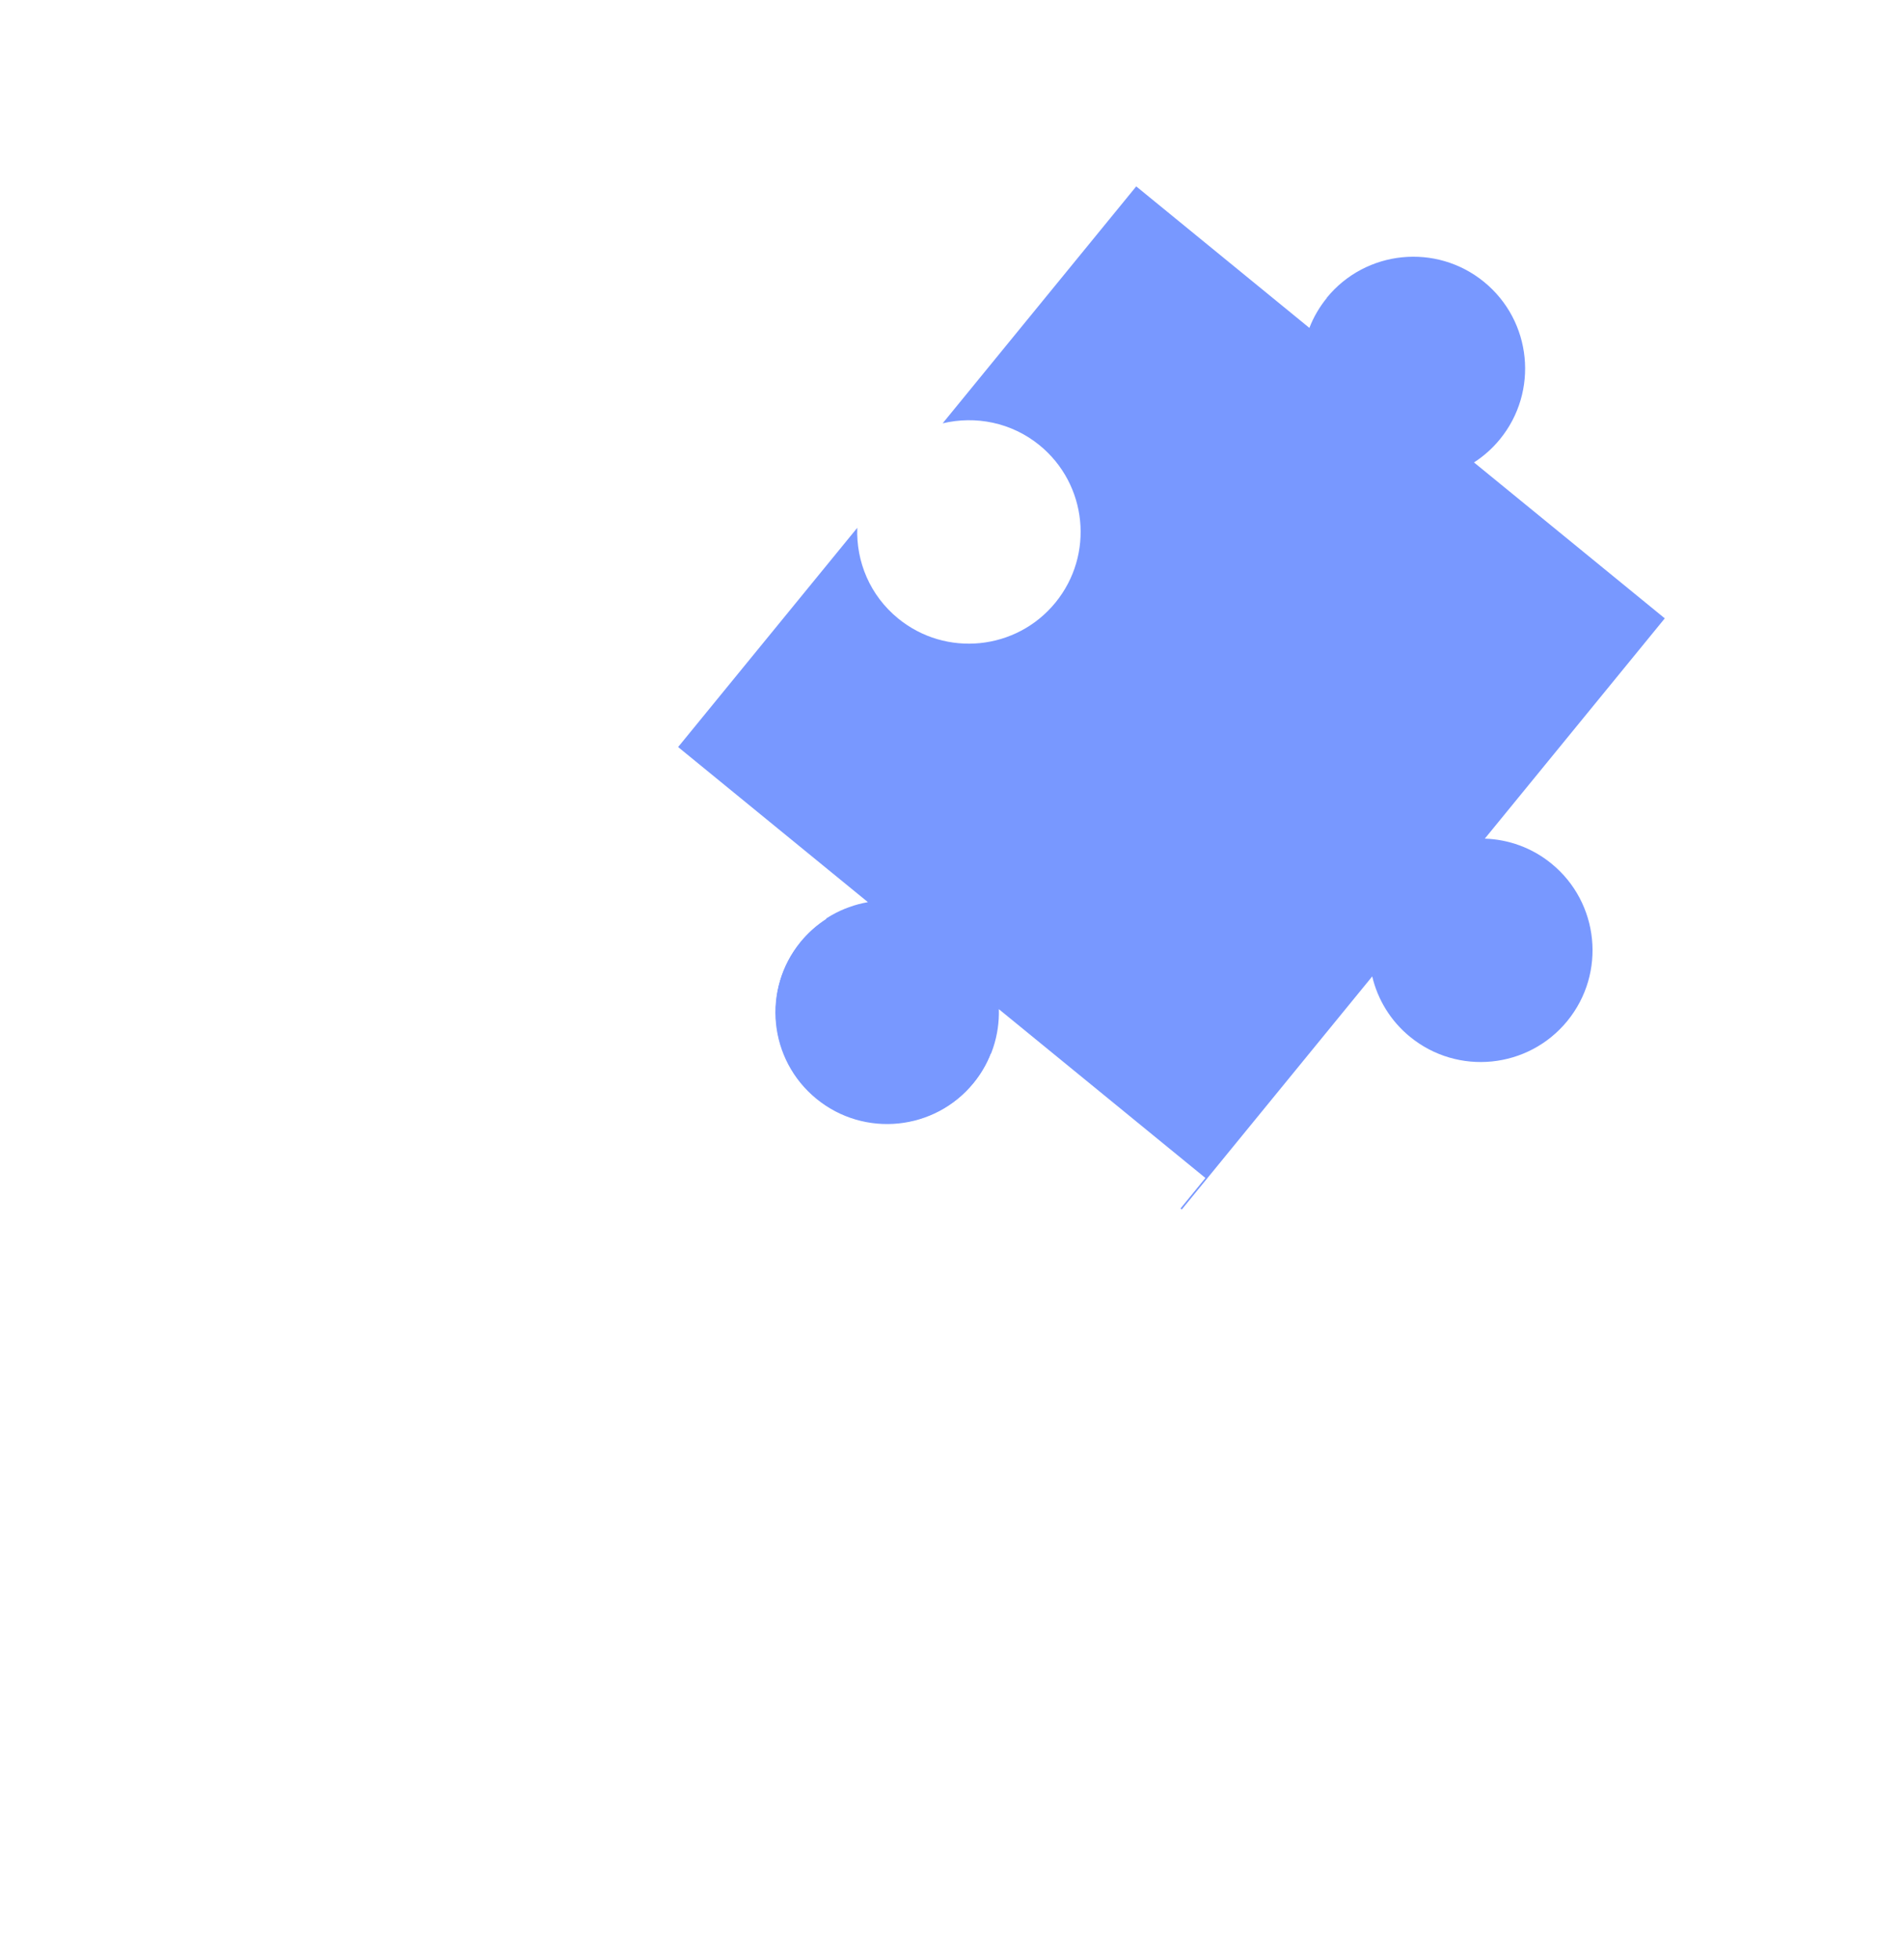<svg width="104" height="107" viewBox="0 0 104 107" fill="none" xmlns="http://www.w3.org/2000/svg">
<g filter="url(#filter0_d_6709_6617)">
<path d="M72.477 12.269C72.064 12.774 71.743 13.332 71.521 13.909L62.063 6.18L51.489 19.121C53.281 18.695 55.245 19.063 56.784 20.32C59.395 22.454 59.782 26.303 57.649 28.913C55.516 31.524 51.666 31.911 49.056 29.778C47.517 28.52 46.759 26.675 46.825 24.828L35.68 38.466L45.132 46.189C44.611 46.522 44.127 46.948 43.715 47.452C41.582 50.063 41.969 53.912 44.579 56.045C47.19 58.179 51.039 57.791 53.172 55.181C53.585 54.676 53.906 54.118 54.128 53.541L64.551 62.059L74.953 49.33C75.25 50.581 75.946 51.752 77.017 52.627C79.628 54.761 83.477 54.373 85.61 51.763C87.743 49.153 87.356 45.303 84.746 43.17C83.674 42.294 82.388 41.846 81.103 41.804L90.934 29.773L80.511 21.256C81.032 20.923 81.515 20.497 81.928 19.992C84.061 17.382 83.674 13.533 81.063 11.399C78.453 9.266 74.603 9.653 72.47 12.264L72.477 12.269Z" fill="#7898FF"/>
</g>
<g filter="url(#filter1_d_6709_6617)">
<path d="M54.559 51.118C54.599 52.532 54.154 53.967 53.187 55.15C51.053 57.761 47.204 58.148 44.594 56.015C41.983 53.882 41.596 50.032 43.729 47.422C44.696 46.238 46.013 45.517 47.407 45.273L36.965 36.74L25.113 51.245C24.815 49.994 24.12 48.823 23.048 47.947C20.438 45.814 16.588 46.201 14.455 48.812C12.322 51.422 12.709 55.271 15.32 57.405C16.391 58.28 17.677 58.728 18.962 58.771L10.582 69.026L21.024 77.559C20.985 76.144 21.43 74.71 22.397 73.526C24.53 70.916 28.379 70.529 30.99 72.662C33.6 74.795 33.988 78.645 31.854 81.255C30.887 82.439 29.57 83.16 28.177 83.403L39.459 92.624L47.84 82.369C48.137 83.62 48.832 84.79 49.904 85.666C52.514 87.799 56.364 87.412 58.497 84.802C60.63 82.191 60.243 78.342 57.633 76.209C56.561 75.333 55.275 74.885 53.99 74.842L65.842 60.338L54.559 51.118Z" fill="white"/>
</g>
<defs>
<filter id="filter0_d_6709_6617" x="25.681" y="0.18" width="75.254" height="75.878" filterUnits="userSpaceOnUse" color-interpolation-filters="sRGB">
<feFlood flood-opacity="0" result="BackgroundImageFix"/>
<feColorMatrix in="SourceAlpha" type="matrix" values="0 0 0 0 0 0 0 0 0 0 0 0 0 0 0 0 0 0 127 0" result="hardAlpha"/>
<feOffset dy="4"/>
<feGaussianBlur stdDeviation="5"/>
<feComposite in2="hardAlpha" operator="out"/>
<feColorMatrix type="matrix" values="0 0 0 0 0 0 0 0 0 0 0 0 0 0 0 0 0 0 0.1 0"/>
<feBlend mode="normal" in2="BackgroundImageFix" result="effect1_dropShadow_6709_6617"/>
<feBlend mode="normal" in="SourceGraphic" in2="effect1_dropShadow_6709_6617" result="shape"/>
</filter>
<filter id="filter1_d_6709_6617" x="0.582" y="30.741" width="75.261" height="75.883" filterUnits="userSpaceOnUse" color-interpolation-filters="sRGB">
<feFlood flood-opacity="0" result="BackgroundImageFix"/>
<feColorMatrix in="SourceAlpha" type="matrix" values="0 0 0 0 0 0 0 0 0 0 0 0 0 0 0 0 0 0 127 0" result="hardAlpha"/>
<feOffset dy="4"/>
<feGaussianBlur stdDeviation="5"/>
<feComposite in2="hardAlpha" operator="out"/>
<feColorMatrix type="matrix" values="0 0 0 0 0 0 0 0 0 0 0 0 0 0 0 0 0 0 0.1 0"/>
<feBlend mode="normal" in2="BackgroundImageFix" result="effect1_dropShadow_6709_6617"/>
<feBlend mode="normal" in="SourceGraphic" in2="effect1_dropShadow_6709_6617" result="shape"/>
</filter>
</defs>
</svg>
